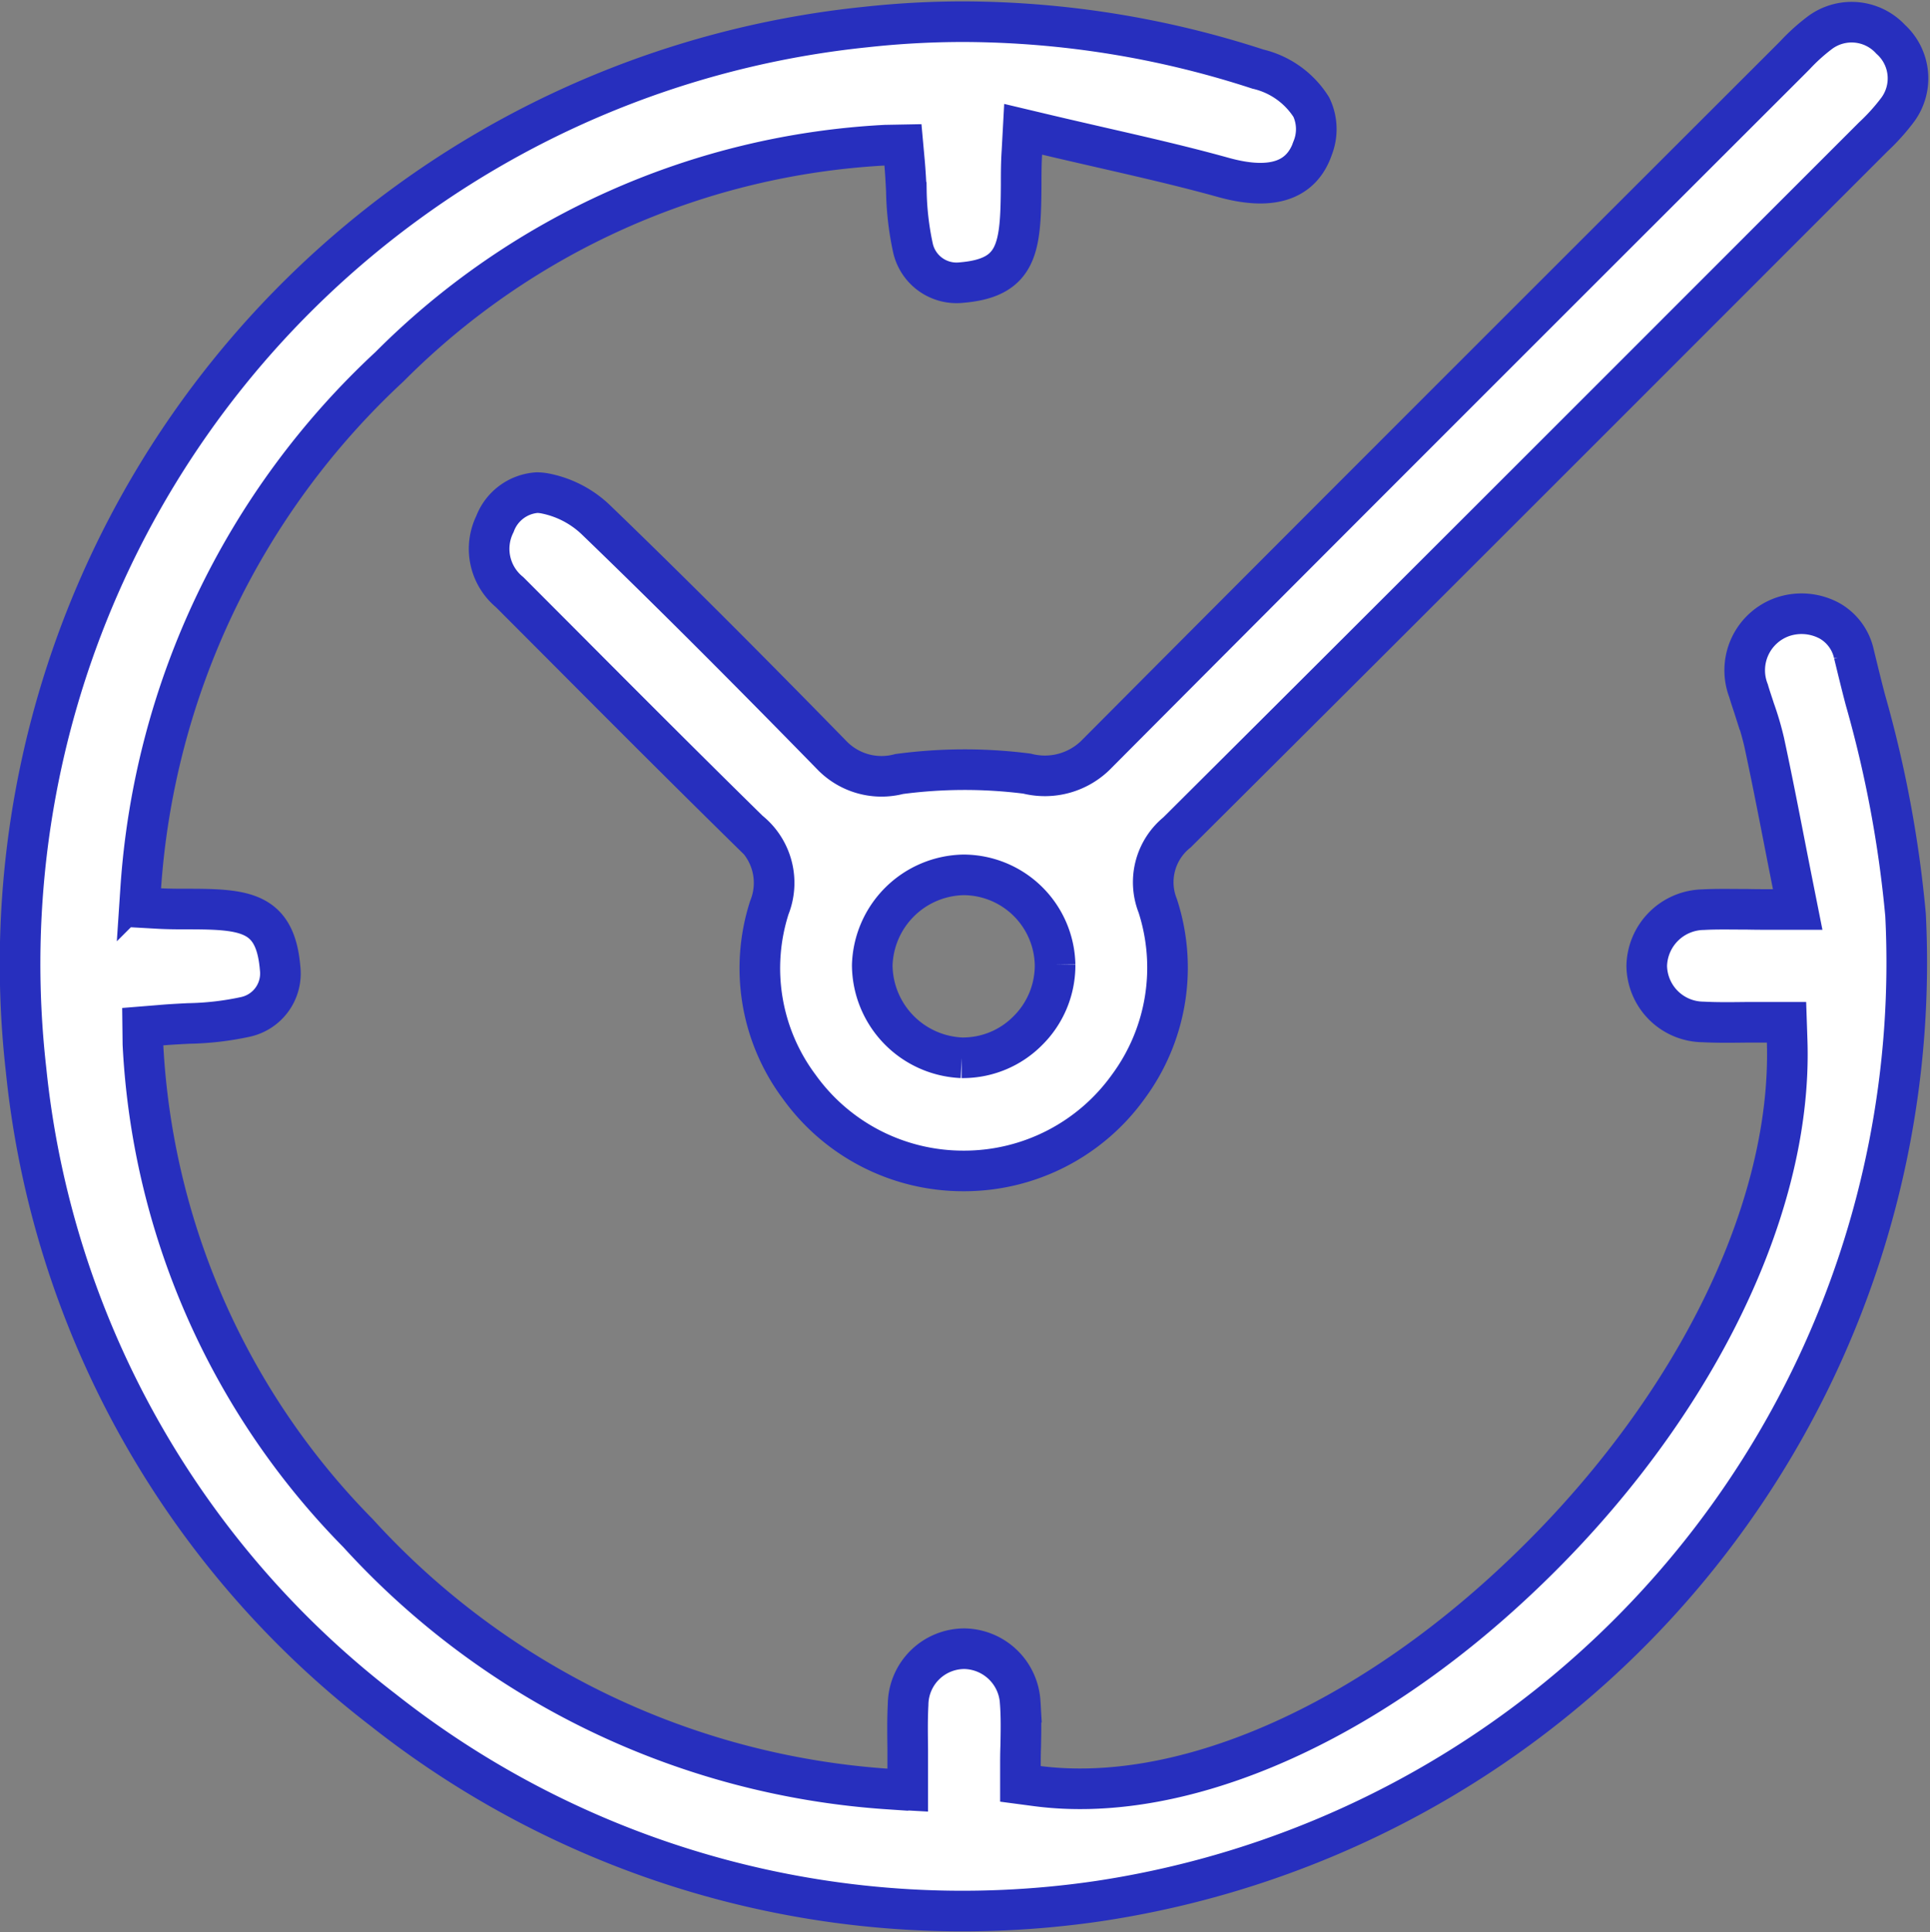 <svg xmlns="http://www.w3.org/2000/svg" width="47.526" height="47.586" viewBox="0 0 47.526 47.586"><rect x="0" y="0" width="47.526" height="47.586" fill="#808080" stroke="none"/><defs><style>.a{fill:#fff;stroke:#272fbe;}</style></defs><g transform="translate(0.514 0.541)"><path class="a" d="M808-299.214c-.1-.379-.191-.757-.283-1.134a1.241,1.241,0,0,0-.6-.814,1.447,1.447,0,0,0-1.147-.1,1.394,1.394,0,0,0-.848,1.821c.045.156.1.311.149.465a7.306,7.306,0,0,1,.236.8c.178.827.339,1.649.509,2.52.067.344.136.693.207,1.051l.11.553h-.564c-.251,0-.477,0-.687-.005-.4,0-.744-.009-1.073.009a1.416,1.416,0,0,0-1.393,1.382,1.4,1.4,0,0,0,1.381,1.383c.362.019.737.013,1.1.009.171,0,.342,0,.513,0h.448l.015.447c.148,4.345-2.53,9.558-6.99,13.6-3.782,3.432-8.078,5.212-11.49,4.763l-.4-.053v-.406c0-.17,0-.342.007-.514.007-.362.015-.737-.013-1.092a1.4,1.4,0,0,0-1.372-1.317,1.388,1.388,0,0,0-1.388,1.372c-.019.361-.014.72-.009,1.1,0,.174,0,.348,0,.522v.489l-.488-.027a19.4,19.4,0,0,1-13.046-6.3,18.475,18.475,0,0,1-5.3-12.048l-.005-.428L766-291.2c.233-.021.469-.033.7-.045a7.171,7.171,0,0,0,1.413-.163,1.094,1.094,0,0,0,.85-1.195c-.116-1.393-.857-1.459-2.265-1.46-.241,0-.49,0-.732-.014l-.46-.026.023-.46a19.285,19.285,0,0,1,6.128-12.858,18.6,18.6,0,0,1,12.212-5.456l.431-.008.039.429c.021.235.033.471.045.7a7.159,7.159,0,0,0,.162,1.409,1.1,1.1,0,0,0,1.191.855c1.4-.115,1.464-.86,1.474-2.4,0-.268,0-.545.019-.822l.03-.554.539.128c.473.112.937.218,1.393.323,1.038.238,2.019.462,3,.735,1.186.329,1.925.083,2.2-.731a1.259,1.259,0,0,0-.036-1,2.128,2.128,0,0,0-1.314-.937,23.561,23.561,0,0,0-7.244-1.168,22.014,22.014,0,0,0-2.422.133A23.193,23.193,0,0,0,762.707-290.1a22.787,22.787,0,0,0,8.789,15.76,23.022,23.022,0,0,0,17.613,4.711,23.372,23.372,0,0,0,19.88-24.29A28.931,28.931,0,0,0,808-299.214Z" transform="translate(-762.579 315.911)"/><path class="a" d="M834.922-297.37a1.7,1.7,0,0,1-1.663-.467c-2.248-2.3-4.1-4.149-5.822-5.809a2.507,2.507,0,0,0-1.258-.638A1.14,1.14,0,0,0,826-304.3a1.194,1.194,0,0,0-1.033.773,1.38,1.38,0,0,0,.361,1.678l1.326,1.329c1.493,1.5,3.037,3.046,4.57,4.552a1.634,1.634,0,0,1,.5,1.888,4.88,4.88,0,0,0,.74,4.419,4.968,4.968,0,0,0,4.04,2.067h.026a4.977,4.977,0,0,0,4.038-2.082,4.933,4.933,0,0,0,.721-4.446,1.578,1.578,0,0,1,.475-1.811c5.05-5.028,10.173-10.154,15.126-15.111l2.019-2.019a5.092,5.092,0,0,0,.579-.639,1.3,1.3,0,0,0-.152-1.764,1.308,1.308,0,0,0-1.767-.143,4.734,4.734,0,0,0-.583.529l-.107.108-2.311,2.309c-4.844,4.841-9.853,9.847-14.765,14.783a1.786,1.786,0,0,1-1.736.5A12.169,12.169,0,0,0,834.922-297.37Zm3.838,4.694a2.261,2.261,0,0,1-.677,1.633,2.246,2.246,0,0,1-1.57.662h-.055a2.3,2.3,0,0,1-2.2-2.276,2.292,2.292,0,0,1,2.246-2.229h.01A2.261,2.261,0,0,1,838.76-292.676Z" transform="translate(-813.293 315.892)"/></g></svg>